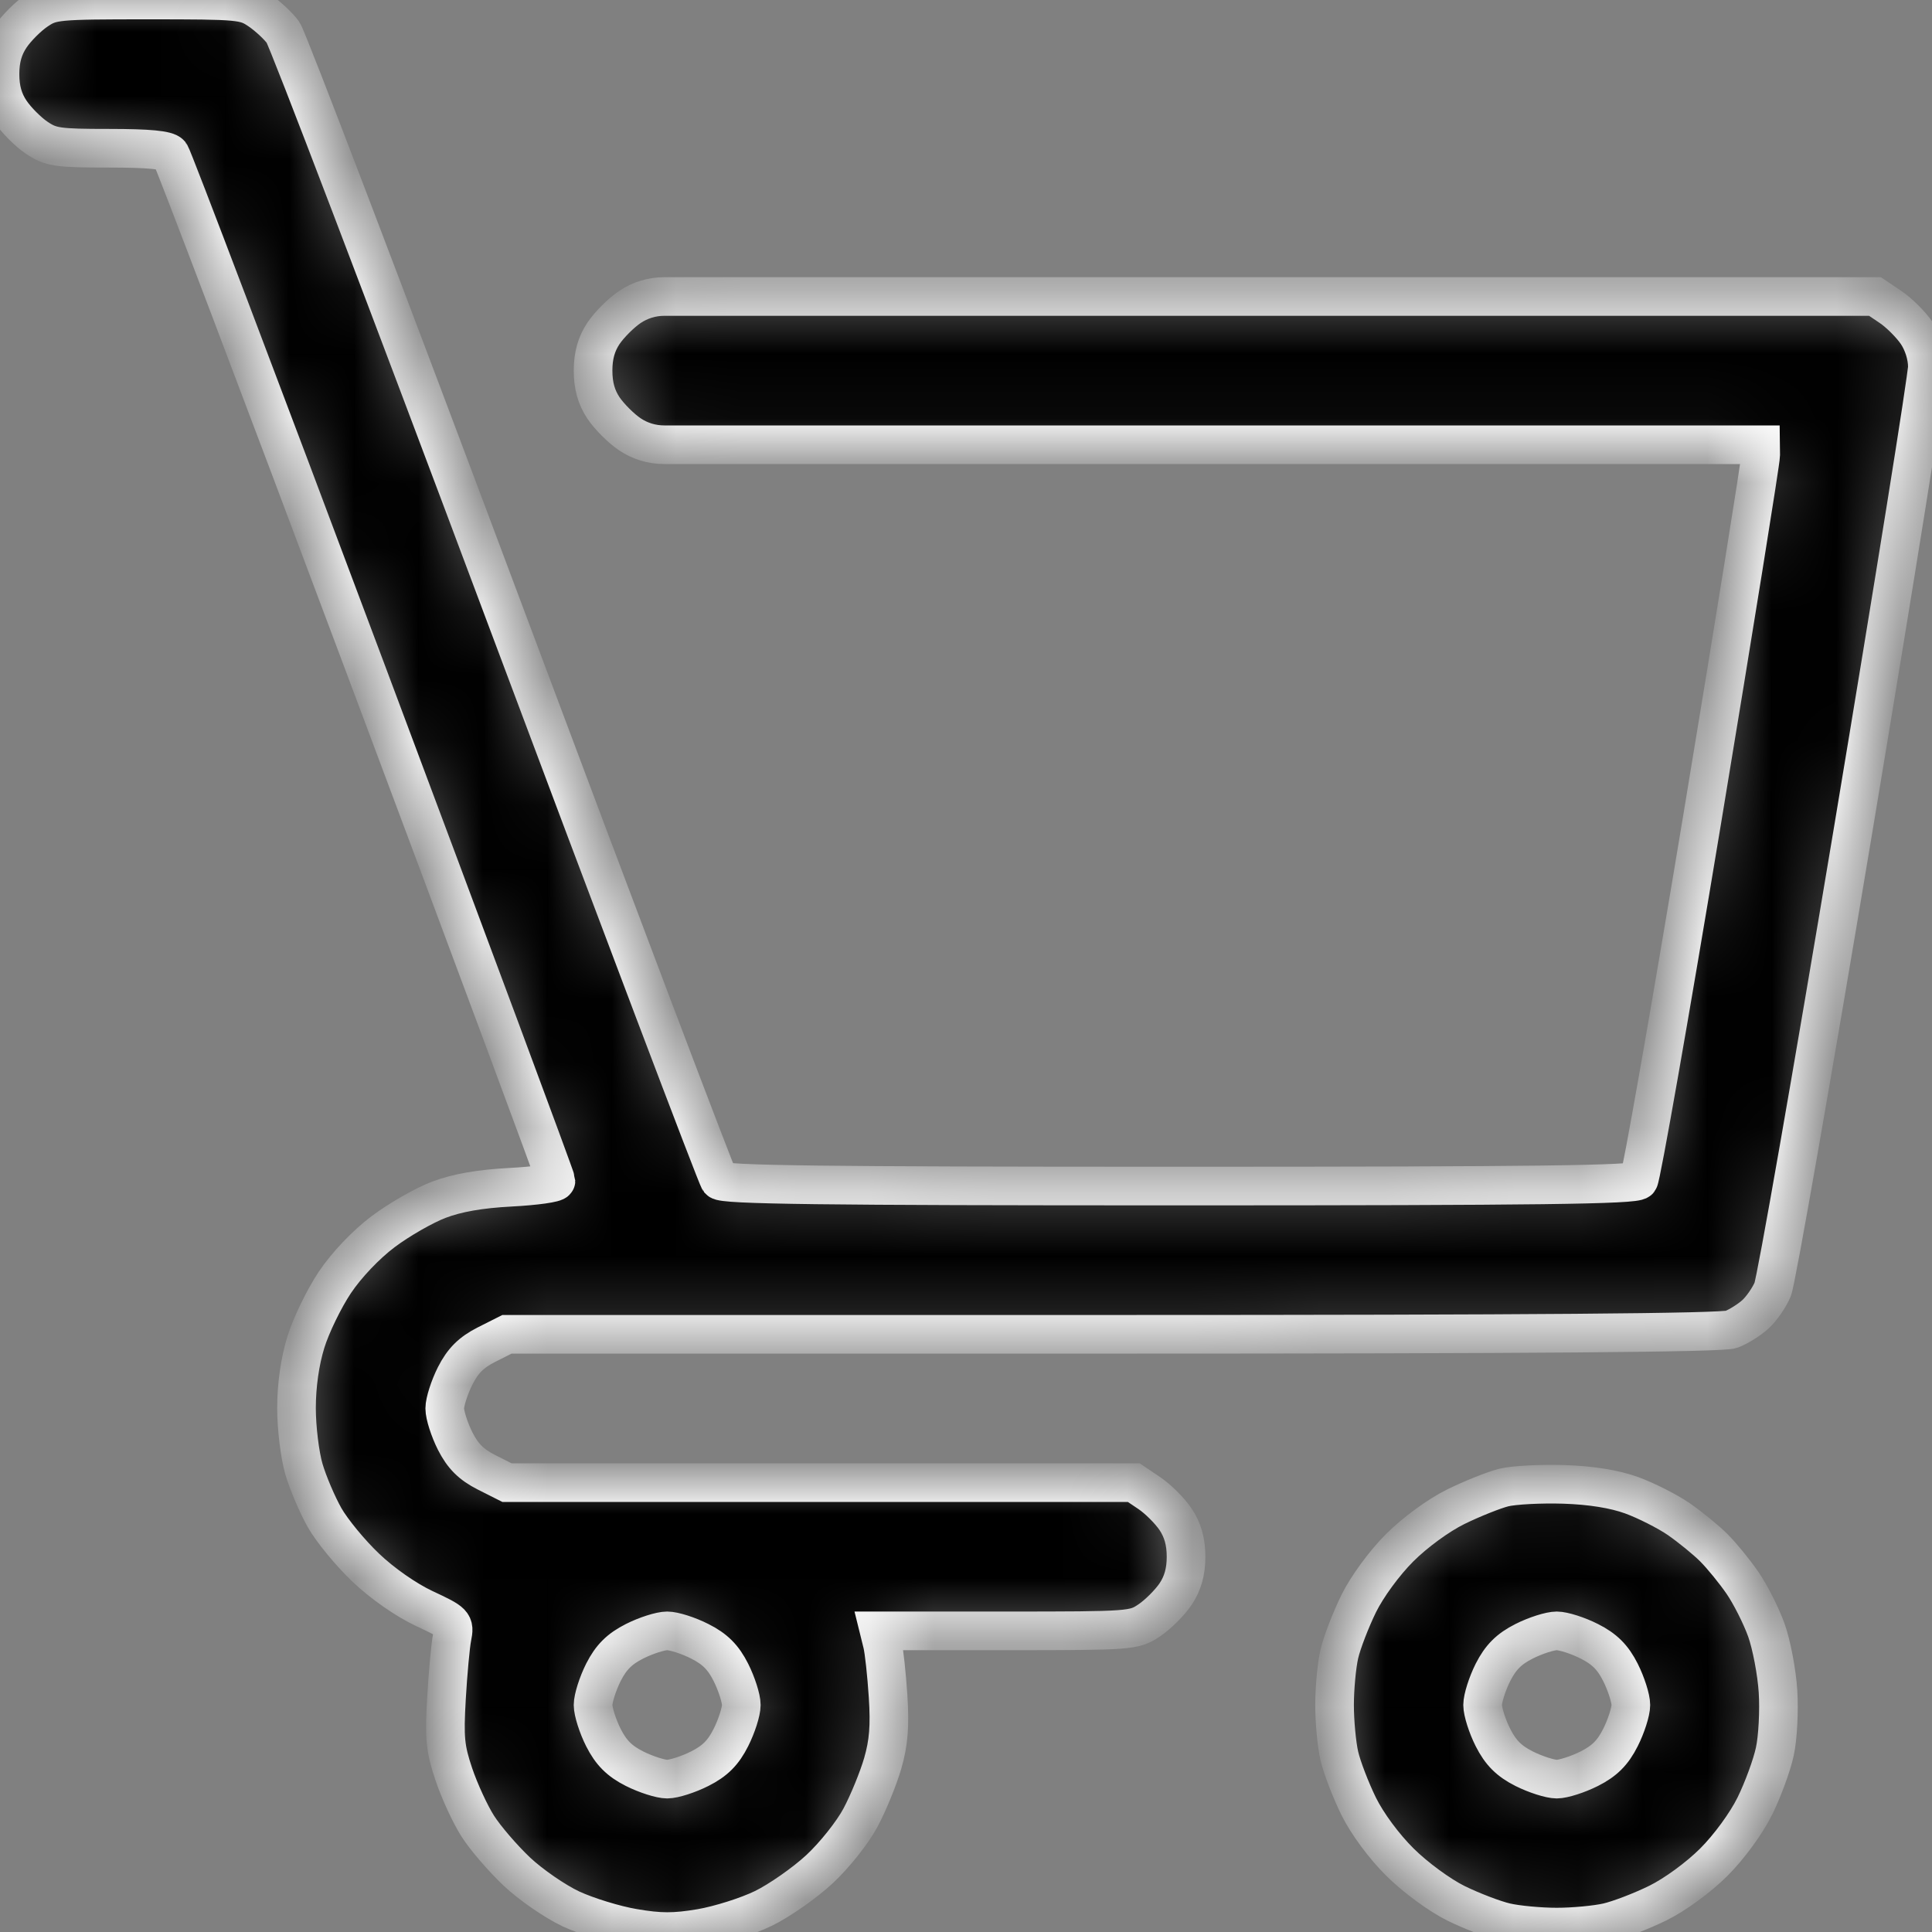 <svg width="30" height="30" viewBox="0 0 30 30" fill="none" xmlns="http://www.w3.org/2000/svg">
<rect x="0" y="0" width="30" height="30" fill="#808080" stroke="none"/>
<mask id="path-1-inside-1_545_705" fill="white">
<path fill-rule="evenodd" clip-rule="evenodd" d="M0.57 0.164C0.436 0.254 0.254 0.436 0.164 0.57C0.051 0.737 0 0.918 0 1.151C0 1.384 0.051 1.565 0.164 1.732C0.254 1.866 0.436 2.049 0.57 2.139C0.789 2.287 0.896 2.302 1.692 2.302C2.31 2.302 2.594 2.329 2.644 2.392C2.683 2.442 4.047 6.035 5.674 10.378C7.302 14.721 8.633 18.302 8.633 18.336C8.633 18.37 8.317 18.415 7.932 18.435C7.454 18.46 7.097 18.522 6.811 18.631C6.581 18.719 6.192 18.942 5.948 19.126C5.683 19.325 5.38 19.644 5.199 19.914C5.032 20.164 4.83 20.58 4.75 20.839C4.657 21.139 4.604 21.511 4.604 21.865C4.604 22.17 4.656 22.596 4.719 22.811C4.782 23.026 4.927 23.366 5.04 23.566C5.154 23.767 5.441 24.116 5.679 24.342C5.934 24.586 6.304 24.844 6.587 24.977C7.05 25.193 7.063 25.206 7.02 25.424C6.995 25.547 6.956 25.971 6.933 26.367C6.897 26.988 6.912 27.15 7.048 27.554C7.135 27.811 7.301 28.172 7.418 28.355C7.534 28.538 7.807 28.855 8.023 29.06C8.239 29.264 8.619 29.526 8.866 29.642C9.114 29.757 9.551 29.892 9.838 29.94C10.25 30.011 10.47 30.011 10.881 29.942C11.168 29.893 11.606 29.755 11.854 29.634C12.102 29.513 12.494 29.239 12.724 29.026C12.955 28.812 13.241 28.453 13.363 28.222C13.485 27.993 13.639 27.615 13.707 27.381C13.799 27.062 13.82 26.803 13.79 26.338C13.768 25.998 13.728 25.63 13.701 25.522L13.652 25.324H15.629C17.565 25.324 17.61 25.32 17.847 25.16C17.981 25.07 18.164 24.887 18.254 24.754C18.366 24.587 18.417 24.405 18.417 24.173C18.417 23.94 18.366 23.759 18.254 23.591C18.164 23.458 17.981 23.275 17.847 23.185L17.605 23.022H12.738H7.872L7.551 22.86C7.317 22.741 7.187 22.611 7.068 22.377C6.979 22.2 6.906 21.972 6.906 21.87C6.906 21.769 6.979 21.541 7.068 21.364C7.187 21.13 7.317 21 7.551 20.881L7.872 20.719H17.277C23.764 20.719 26.744 20.696 26.884 20.643C26.995 20.601 27.163 20.495 27.258 20.409C27.352 20.323 27.473 20.149 27.526 20.023C27.58 19.897 28.142 16.684 28.776 12.884C29.41 9.083 29.928 5.849 29.928 5.695C29.928 5.525 29.865 5.323 29.765 5.174C29.674 5.041 29.492 4.858 29.358 4.768L29.115 4.604H19.568H10.314C10.123 4.604 9.937 4.661 9.779 4.768C9.645 4.858 9.462 5.041 9.372 5.174C9.26 5.341 9.209 5.523 9.209 5.755C9.209 5.988 9.26 6.17 9.372 6.337C9.462 6.47 9.645 6.653 9.779 6.743C9.937 6.85 10.123 6.906 10.314 6.906H18.68H27.338L27.34 7.068C27.34 7.157 26.93 9.707 26.429 12.734C25.927 15.761 25.485 18.278 25.447 18.327C25.393 18.398 23.879 18.417 18.309 18.417C12.741 18.417 11.226 18.398 11.169 18.327C11.13 18.278 9.619 14.288 7.811 9.46C6.004 4.633 4.467 0.603 4.396 0.504C4.325 0.405 4.16 0.251 4.029 0.162C3.802 0.007 3.728 0 2.302 0C0.872 0 0.803 0.007 0.57 0.164ZM23.351 23.098C23.197 23.137 22.861 23.271 22.606 23.396C22.336 23.529 21.971 23.796 21.732 24.035C21.496 24.271 21.227 24.638 21.097 24.902C20.974 25.154 20.838 25.505 20.797 25.683C20.756 25.861 20.723 26.218 20.723 26.475C20.723 26.732 20.756 27.088 20.797 27.266C20.838 27.444 20.973 27.795 21.096 28.046C21.229 28.316 21.492 28.672 21.741 28.918C21.978 29.153 22.356 29.43 22.609 29.555C22.856 29.676 23.203 29.809 23.381 29.85C23.559 29.891 23.916 29.924 24.173 29.924C24.43 29.924 24.786 29.891 24.964 29.85C25.142 29.809 25.494 29.674 25.745 29.55C26.009 29.42 26.377 29.151 26.613 28.915C26.851 28.677 27.118 28.311 27.25 28.043C27.375 27.789 27.515 27.408 27.56 27.196C27.606 26.984 27.628 26.565 27.609 26.265C27.59 25.965 27.508 25.536 27.428 25.312C27.347 25.087 27.181 24.759 27.059 24.581C26.937 24.403 26.736 24.157 26.613 24.034C26.49 23.911 26.244 23.711 26.067 23.588C25.889 23.466 25.56 23.3 25.336 23.218C25.067 23.121 24.707 23.063 24.281 23.049C23.924 23.038 23.506 23.06 23.351 23.098ZM10.866 25.486C11.101 25.604 11.231 25.734 11.349 25.968C11.438 26.145 11.511 26.373 11.511 26.475C11.511 26.577 11.438 26.805 11.349 26.981C11.231 27.216 11.101 27.346 10.866 27.464C10.69 27.553 10.462 27.626 10.36 27.626C10.258 27.626 10.03 27.553 9.853 27.464C9.619 27.346 9.489 27.216 9.37 26.981C9.281 26.805 9.209 26.577 9.209 26.475C9.209 26.373 9.281 26.145 9.37 25.968C9.489 25.734 9.619 25.604 9.853 25.486C10.03 25.396 10.258 25.324 10.36 25.324C10.462 25.324 10.69 25.396 10.866 25.486ZM24.679 25.486C24.913 25.604 25.044 25.734 25.162 25.968C25.251 26.145 25.324 26.373 25.324 26.475C25.324 26.577 25.251 26.805 25.162 26.981C25.044 27.216 24.913 27.346 24.679 27.464C24.502 27.553 24.275 27.626 24.173 27.626C24.071 27.626 23.843 27.553 23.666 27.464C23.432 27.346 23.302 27.216 23.183 26.981C23.094 26.805 23.022 26.577 23.022 26.475C23.022 26.373 23.094 26.145 23.183 25.968C23.302 25.734 23.432 25.604 23.666 25.486C23.843 25.396 24.071 25.324 24.173 25.324C24.275 25.324 24.502 25.396 24.679 25.486Z"/>
</mask>
<path fill-rule="evenodd" clip-rule="evenodd" d="M0.57 0.164C0.436 0.254 0.254 0.436 0.164 0.57C0.051 0.737 0 0.918 0 1.151C0 1.384 0.051 1.565 0.164 1.732C0.254 1.866 0.436 2.049 0.57 2.139C0.789 2.287 0.896 2.302 1.692 2.302C2.31 2.302 2.594 2.329 2.644 2.392C2.683 2.442 4.047 6.035 5.674 10.378C7.302 14.721 8.633 18.302 8.633 18.336C8.633 18.37 8.317 18.415 7.932 18.435C7.454 18.46 7.097 18.522 6.811 18.631C6.581 18.719 6.192 18.942 5.948 19.126C5.683 19.325 5.38 19.644 5.199 19.914C5.032 20.164 4.83 20.58 4.75 20.839C4.657 21.139 4.604 21.511 4.604 21.865C4.604 22.17 4.656 22.596 4.719 22.811C4.782 23.026 4.927 23.366 5.04 23.566C5.154 23.767 5.441 24.116 5.679 24.342C5.934 24.586 6.304 24.844 6.587 24.977C7.05 25.193 7.063 25.206 7.02 25.424C6.995 25.547 6.956 25.971 6.933 26.367C6.897 26.988 6.912 27.15 7.048 27.554C7.135 27.811 7.301 28.172 7.418 28.355C7.534 28.538 7.807 28.855 8.023 29.06C8.239 29.264 8.619 29.526 8.866 29.642C9.114 29.757 9.551 29.892 9.838 29.94C10.25 30.011 10.47 30.011 10.881 29.942C11.168 29.893 11.606 29.755 11.854 29.634C12.102 29.513 12.494 29.239 12.724 29.026C12.955 28.812 13.241 28.453 13.363 28.222C13.485 27.993 13.639 27.615 13.707 27.381C13.799 27.062 13.82 26.803 13.79 26.338C13.768 25.998 13.728 25.63 13.701 25.522L13.652 25.324H15.629C17.565 25.324 17.61 25.32 17.847 25.16C17.981 25.07 18.164 24.887 18.254 24.754C18.366 24.587 18.417 24.405 18.417 24.173C18.417 23.94 18.366 23.759 18.254 23.591C18.164 23.458 17.981 23.275 17.847 23.185L17.605 23.022H12.738H7.872L7.551 22.86C7.317 22.741 7.187 22.611 7.068 22.377C6.979 22.2 6.906 21.972 6.906 21.87C6.906 21.769 6.979 21.541 7.068 21.364C7.187 21.13 7.317 21 7.551 20.881L7.872 20.719H17.277C23.764 20.719 26.744 20.696 26.884 20.643C26.995 20.601 27.163 20.495 27.258 20.409C27.352 20.323 27.473 20.149 27.526 20.023C27.58 19.897 28.142 16.684 28.776 12.884C29.41 9.083 29.928 5.849 29.928 5.695C29.928 5.525 29.865 5.323 29.765 5.174C29.674 5.041 29.492 4.858 29.358 4.768L29.115 4.604H19.568H10.314C10.123 4.604 9.937 4.661 9.779 4.768C9.645 4.858 9.462 5.041 9.372 5.174C9.26 5.341 9.209 5.523 9.209 5.755C9.209 5.988 9.26 6.17 9.372 6.337C9.462 6.47 9.645 6.653 9.779 6.743C9.937 6.85 10.123 6.906 10.314 6.906H18.68H27.338L27.34 7.068C27.34 7.157 26.93 9.707 26.429 12.734C25.927 15.761 25.485 18.278 25.447 18.327C25.393 18.398 23.879 18.417 18.309 18.417C12.741 18.417 11.226 18.398 11.169 18.327C11.13 18.278 9.619 14.288 7.811 9.46C6.004 4.633 4.467 0.603 4.396 0.504C4.325 0.405 4.16 0.251 4.029 0.162C3.802 0.007 3.728 0 2.302 0C0.872 0 0.803 0.007 0.57 0.164ZM23.351 23.098C23.197 23.137 22.861 23.271 22.606 23.396C22.336 23.529 21.971 23.796 21.732 24.035C21.496 24.271 21.227 24.638 21.097 24.902C20.974 25.154 20.838 25.505 20.797 25.683C20.756 25.861 20.723 26.218 20.723 26.475C20.723 26.732 20.756 27.088 20.797 27.266C20.838 27.444 20.973 27.795 21.096 28.046C21.229 28.316 21.492 28.672 21.741 28.918C21.978 29.153 22.356 29.43 22.609 29.555C22.856 29.676 23.203 29.809 23.381 29.85C23.559 29.891 23.916 29.924 24.173 29.924C24.43 29.924 24.786 29.891 24.964 29.85C25.142 29.809 25.494 29.674 25.745 29.55C26.009 29.42 26.377 29.151 26.613 28.915C26.851 28.677 27.118 28.311 27.25 28.043C27.375 27.789 27.515 27.408 27.56 27.196C27.606 26.984 27.628 26.565 27.609 26.265C27.59 25.965 27.508 25.536 27.428 25.312C27.347 25.087 27.181 24.759 27.059 24.581C26.937 24.403 26.736 24.157 26.613 24.034C26.49 23.911 26.244 23.711 26.067 23.588C25.889 23.466 25.56 23.3 25.336 23.218C25.067 23.121 24.707 23.063 24.281 23.049C23.924 23.038 23.506 23.06 23.351 23.098ZM10.866 25.486C11.101 25.604 11.231 25.734 11.349 25.968C11.438 26.145 11.511 26.373 11.511 26.475C11.511 26.577 11.438 26.805 11.349 26.981C11.231 27.216 11.101 27.346 10.866 27.464C10.69 27.553 10.462 27.626 10.36 27.626C10.258 27.626 10.03 27.553 9.853 27.464C9.619 27.346 9.489 27.216 9.37 26.981C9.281 26.805 9.209 26.577 9.209 26.475C9.209 26.373 9.281 26.145 9.37 25.968C9.489 25.734 9.619 25.604 9.853 25.486C10.03 25.396 10.258 25.324 10.36 25.324C10.462 25.324 10.69 25.396 10.866 25.486ZM24.679 25.486C24.913 25.604 25.044 25.734 25.162 25.968C25.251 26.145 25.324 26.373 25.324 26.475C25.324 26.577 25.251 26.805 25.162 26.981C25.044 27.216 24.913 27.346 24.679 27.464C24.502 27.553 24.275 27.626 24.173 27.626C24.071 27.626 23.843 27.553 23.666 27.464C23.432 27.346 23.302 27.216 23.183 26.981C23.094 26.805 23.022 26.577 23.022 26.475C23.022 26.373 23.094 26.145 23.183 25.968C23.302 25.734 23.432 25.604 23.666 25.486C23.843 25.396 24.071 25.324 24.173 25.324C24.275 25.324 24.502 25.396 24.679 25.486Z" fill="black" stroke="white" stroke-width="0.6" mask="url(#path-1-inside-1_545_705)"/>
</svg>
